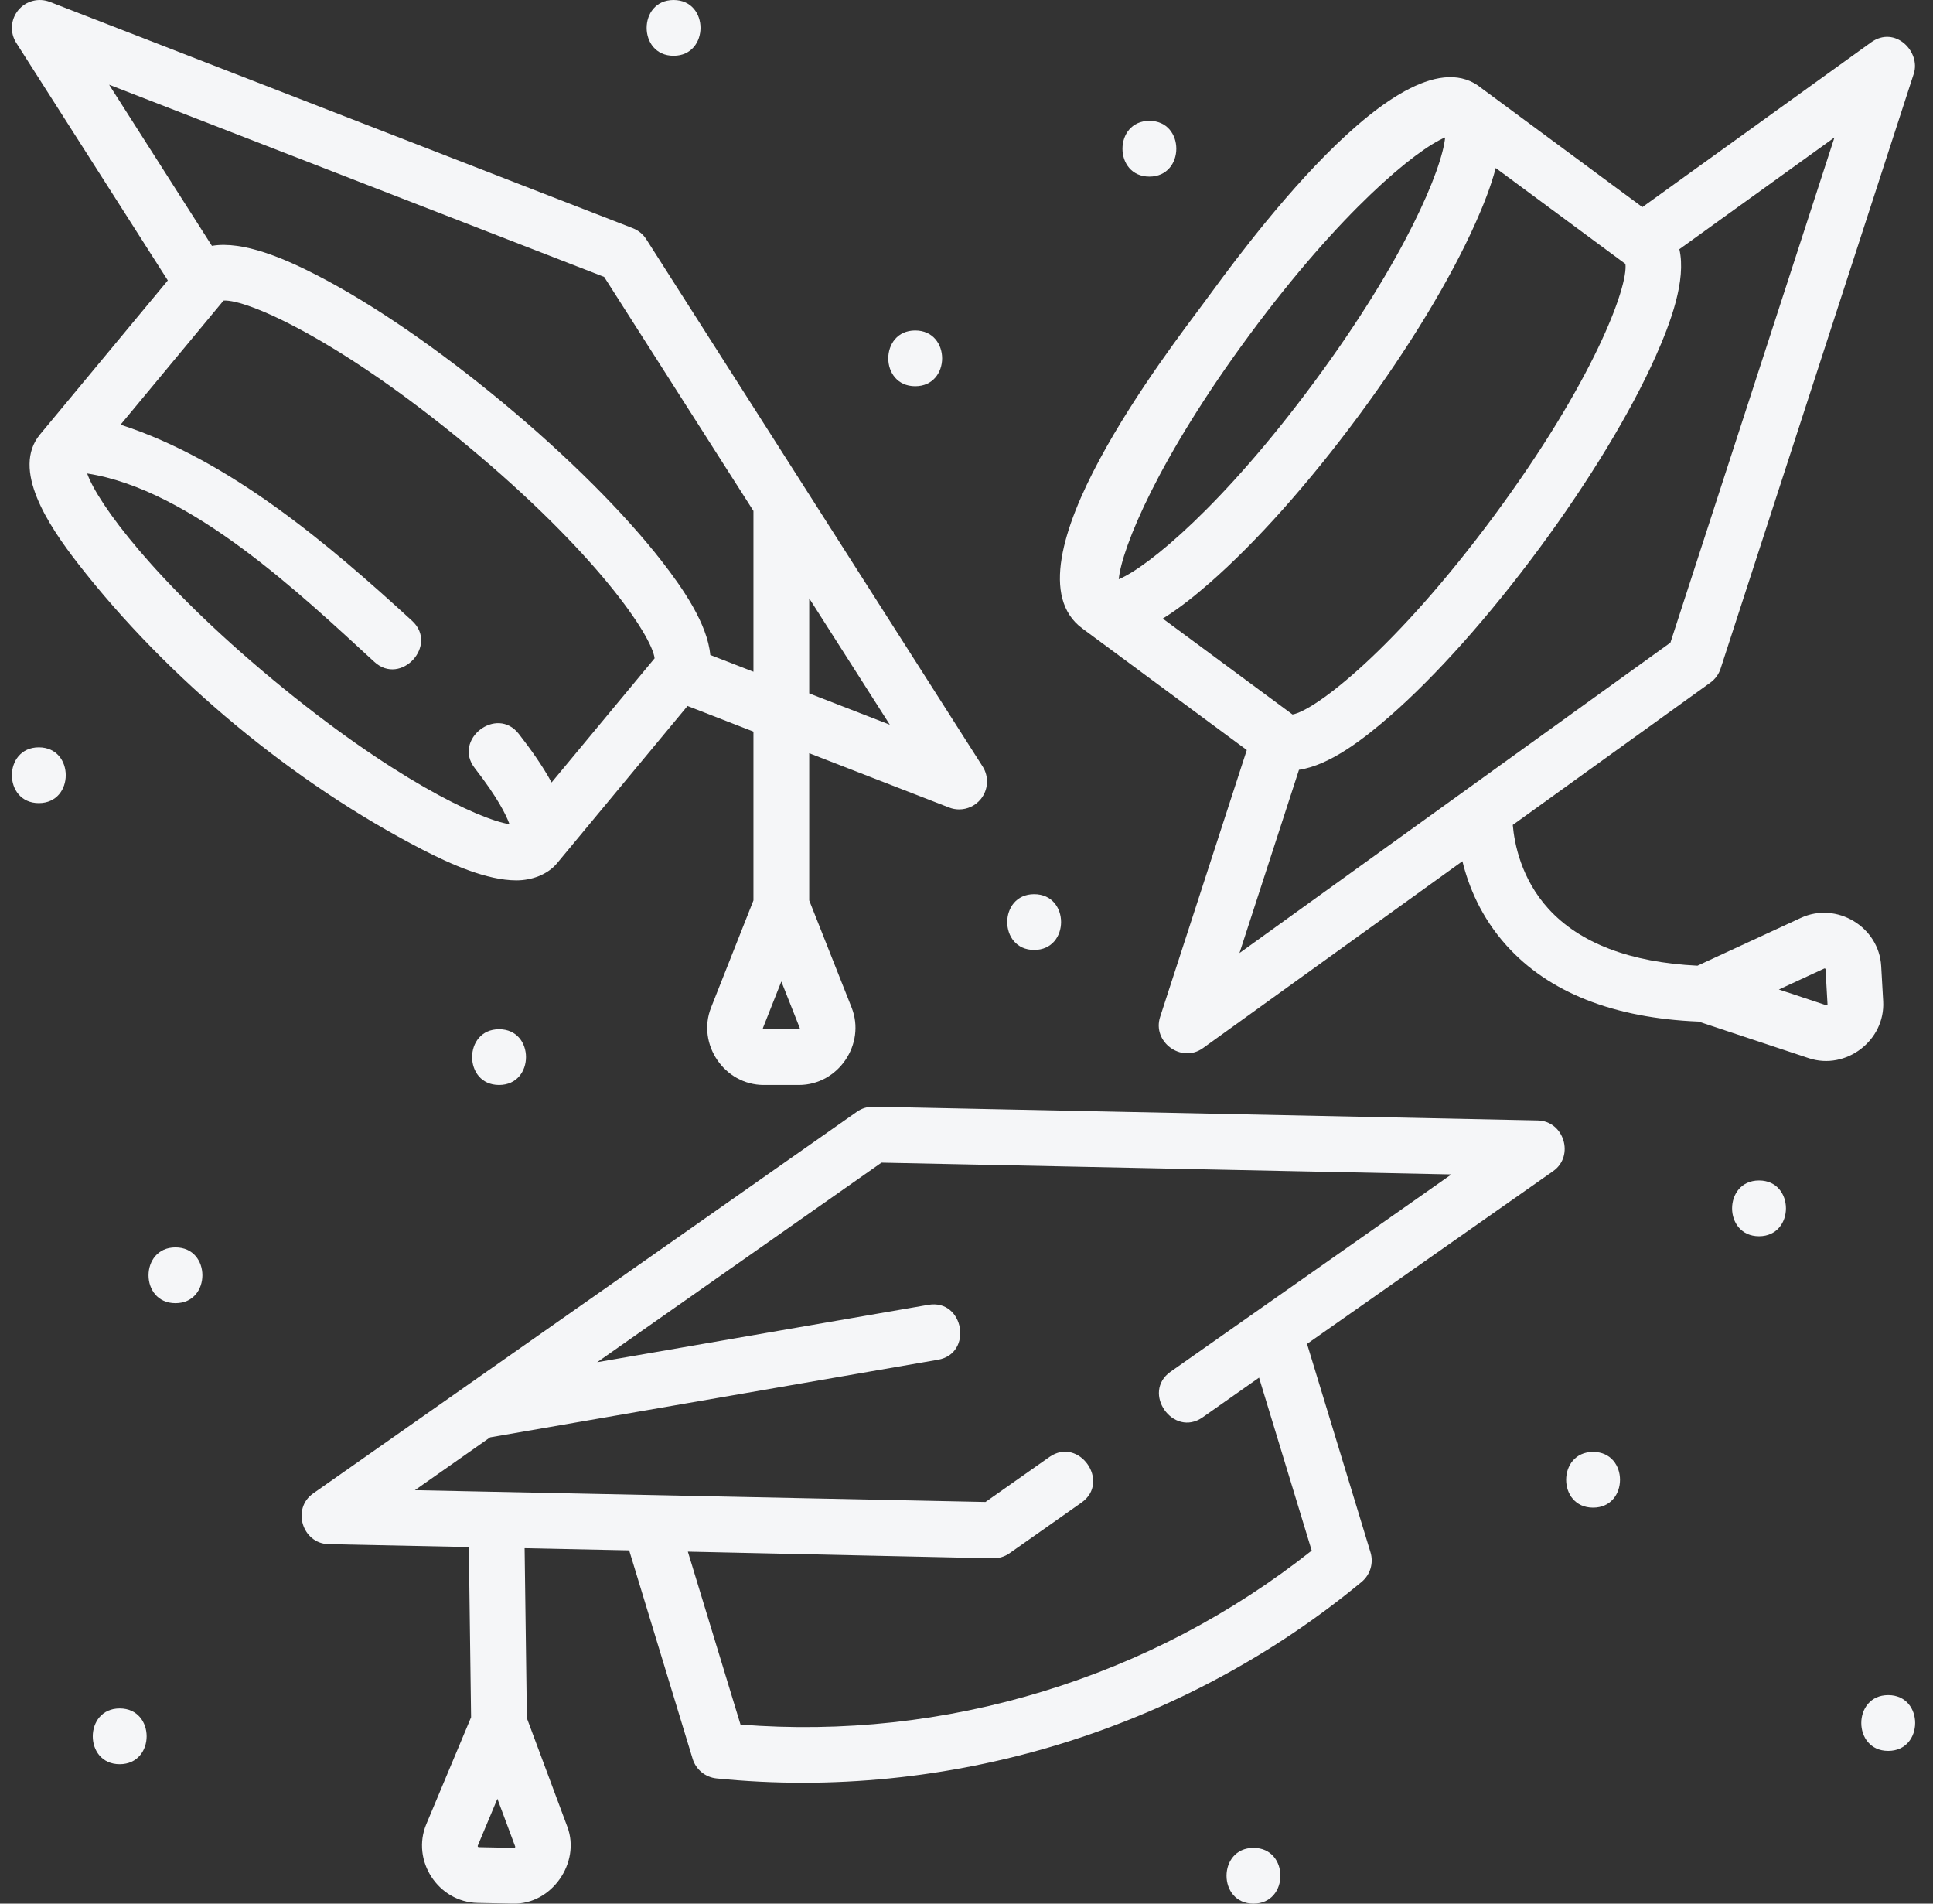 <svg width="65" height="64" viewBox="0 0 65 64" fill="none" xmlns="http://www.w3.org/2000/svg">
<rect x="0" y="0" width="65" height="64" fill="#333333" stroke="none"/>
<g clip-path="url(#clip0_0_123)">
<path d="M63.325 33.661L63.258 32.481C63.184 31.159 61.758 30.303 60.557 30.859C59.398 31.395 58.239 31.93 57.08 32.466C54.811 32.354 53.124 31.711 52.069 30.553C51.147 29.541 50.922 28.349 50.869 27.734L57.514 22.949C57.676 22.832 57.797 22.667 57.858 22.477L64.354 2.477C64.593 1.74 63.725 0.843 62.914 1.427L55.228 6.963L49.819 2.966C47.206 0.803 41.565 8.713 40.516 10.133C39.347 11.714 33.611 19.072 36.395 21.129L41.925 25.216L39.011 34.188C38.737 35.031 39.731 35.756 40.45 35.238L49.176 28.954C49.383 29.803 49.806 30.841 50.656 31.786C52.078 33.366 54.252 34.227 57.116 34.345L60.822 35.576C62.075 35.992 63.399 34.977 63.325 33.661ZM43.463 24.021L39.1 20.797C39.662 20.45 40.205 20.009 40.67 19.603C42.229 18.243 44.015 16.24 45.698 13.962C47.381 11.685 48.772 9.39 49.614 7.5C49.866 6.936 50.129 6.287 50.296 5.649L54.657 8.873C54.752 9.638 53.588 12.81 50.251 17.327C46.913 21.843 44.222 23.887 43.463 24.021ZM42.024 11.247C45.097 7.089 47.621 5.026 48.595 4.621C48.494 5.67 47.263 8.69 44.19 12.848C41.117 17.006 38.592 19.069 37.619 19.474C37.72 18.424 38.951 15.405 42.024 11.247ZM43.68 25.881C44.71 25.73 45.856 24.844 46.731 24.081C48.29 22.721 50.075 20.718 51.758 18.441C53.441 16.163 54.832 13.868 55.674 11.979C56.171 10.864 56.711 9.422 56.471 8.378L61.686 4.622L56.17 21.606L41.679 32.042L43.68 25.881ZM61.441 33.792C61.428 33.802 61.422 33.8 61.413 33.797L59.817 33.267L61.344 32.561C61.367 32.554 61.381 32.563 61.386 32.586L61.453 33.767C61.453 33.775 61.454 33.782 61.441 33.792Z" fill="#F5F6F8"/>
<path d="M17.367 29.598C17.863 29.598 18.405 29.414 18.729 29.025L23.119 23.735L25.336 24.596V30.271L23.912 33.871C23.424 35.102 24.359 36.477 25.683 36.477H26.865C28.189 36.477 29.123 35.102 28.636 33.871L27.211 30.271V25.323L31.913 27.148C32.024 27.191 32.138 27.212 32.252 27.212C32.527 27.212 32.796 27.091 32.977 26.869C33.234 26.555 33.261 26.112 33.043 25.77L21.732 8.043C21.625 7.875 21.466 7.745 21.281 7.673L1.677 0.064C1.299 -0.083 0.87 0.03 0.613 0.343C0.356 0.657 0.329 1.1 0.547 1.442L5.643 9.428L1.348 14.603C1.348 14.603 1.348 14.603 1.347 14.604C0.375 15.776 1.614 17.65 2.631 18.958C5.634 22.818 9.865 26.329 14.212 28.567C15.167 29.059 16.372 29.598 17.367 29.598ZM26.89 34.589C26.881 34.602 26.874 34.602 26.865 34.602H25.683C25.659 34.598 25.65 34.585 25.655 34.561L26.274 32.997L26.893 34.561C26.896 34.569 26.899 34.576 26.89 34.589ZM27.211 23.312V20.117L29.921 24.364L27.211 23.312ZM20.316 9.31L25.336 17.178V22.584L23.884 22.02C23.791 20.984 22.97 19.79 22.257 18.873C20.987 17.24 19.087 15.345 16.908 13.536C14.728 11.728 12.515 10.21 10.676 9.263C9.591 8.704 8.181 8.085 7.126 8.265L3.669 2.848L20.316 9.31ZM2.931 15.918C6.425 16.456 10.136 20.003 12.589 22.253C13.483 23.073 14.75 21.691 13.857 20.872C11.063 18.309 7.729 15.465 4.054 14.278L7.517 10.105C8.284 10.05 11.389 11.394 15.71 14.979C20.032 18.566 21.922 21.367 22.012 22.133L18.549 26.306C18.234 25.727 17.824 25.16 17.445 24.672C16.7 23.715 15.22 24.867 15.964 25.823C16.726 26.803 17.02 27.395 17.133 27.71C16.08 27.541 13.142 26.141 9.178 22.852C5.199 19.55 3.281 16.913 2.931 15.918Z" fill="#F5F6F8"/>
<path d="M51.707 37.669L29.373 37.207C29.173 37.203 28.979 37.262 28.815 37.377L10.53 50.209C9.804 50.718 10.163 51.895 11.05 51.914L15.765 52.011L15.841 57.734L14.336 61.326C13.823 62.551 14.733 63.949 16.061 63.976L17.251 63.999C18.547 64.036 19.53 62.627 19.08 61.421L17.717 57.764L17.641 52.05L21.157 52.123L23.291 59.131C23.401 59.492 23.718 59.752 24.094 59.79C31.865 60.574 39.771 58.165 45.786 53.184C46.077 52.943 46.195 52.55 46.085 52.189L43.951 45.181L52.226 39.374C52.952 38.864 52.594 37.687 51.707 37.669ZM17.319 62.109C17.308 62.125 17.297 62.125 17.288 62.125L16.098 62.101C16.07 62.096 16.059 62.079 16.066 62.051L16.726 60.474L17.323 62.076C17.327 62.085 17.33 62.094 17.319 62.109ZM39.363 46.116C38.372 46.813 39.451 48.346 40.442 47.649L42.337 46.316L44.108 52.131C41.405 54.27 38.363 55.863 35.057 56.87C31.75 57.877 28.337 58.249 24.901 57.98L23.13 52.166L33.387 52.39C33.587 52.394 33.783 52.335 33.947 52.22L36.367 50.517C37.358 49.819 36.279 48.286 35.288 48.983L33.139 50.496L13.952 50.099L16.482 48.323L31.538 45.715C32.733 45.508 32.413 43.661 31.218 43.868L20.081 45.797L29.641 39.088L48.804 39.484L39.363 46.116Z" fill="#F5F6F8"/>
<path d="M42.15 62.125C40.943 62.125 40.941 64 42.15 64C43.356 64 43.358 62.125 42.15 62.125Z" fill="#F5F6F8"/>
<path d="M53.57 48.812C52.363 48.812 52.361 50.687 53.57 50.687C54.776 50.687 54.778 48.812 53.57 48.812Z" fill="#F5F6F8"/>
<path d="M63.494 56.989C62.288 56.989 62.286 58.864 63.494 58.864C64.701 58.864 64.703 56.989 63.494 56.989Z" fill="#F5F6F8"/>
<path d="M16.782 36.477C17.988 36.477 17.991 34.602 16.782 34.602C15.575 34.602 15.573 36.477 16.782 36.477Z" fill="#F5F6F8"/>
<path d="M1.306 25.125C0.099 25.125 0.097 27 1.306 27C2.512 27 2.514 25.125 1.306 25.125Z" fill="#F5F6F8"/>
<path d="M4.025 57.437C2.819 57.437 2.817 59.312 4.025 59.312C5.232 59.312 5.234 57.437 4.025 57.437Z" fill="#F5F6F8"/>
<path d="M5.9 41.937C4.694 41.937 4.692 43.812 5.9 43.812C7.107 43.812 7.109 41.937 5.9 41.937Z" fill="#F5F6F8"/>
<path d="M59.15 39.687C57.943 39.687 57.941 41.562 59.15 41.562C60.356 41.562 60.358 39.687 59.15 39.687Z" fill="#F5F6F8"/>
<path d="M34.775 31.937C35.981 31.937 35.983 30.062 34.775 30.062C33.569 30.062 33.567 31.937 34.775 31.937Z" fill="#F5F6F8"/>
<path d="M30.775 12.985C31.982 12.985 31.983 11.11 30.775 11.11C29.569 11.11 29.567 12.985 30.775 12.985Z" fill="#F5F6F8"/>
<path d="M22.65 1.875C23.857 1.875 23.859 7.62939e-05 22.65 7.62939e-05C21.444 7.62939e-05 21.442 1.875 22.65 1.875Z" fill="#F5F6F8"/>
<path d="M38.65 5.938C39.856 5.938 39.858 4.063 38.65 4.063C37.444 4.063 37.442 5.938 38.65 5.938Z" fill="#F5F6F8"/>
</g>
<defs>
<clipPath id="clip0_0_123">
<rect width="64" height="64" fill="white" transform="translate(0.4 -6.10352e-05)"/>
</clipPath>
</defs>
</svg>
